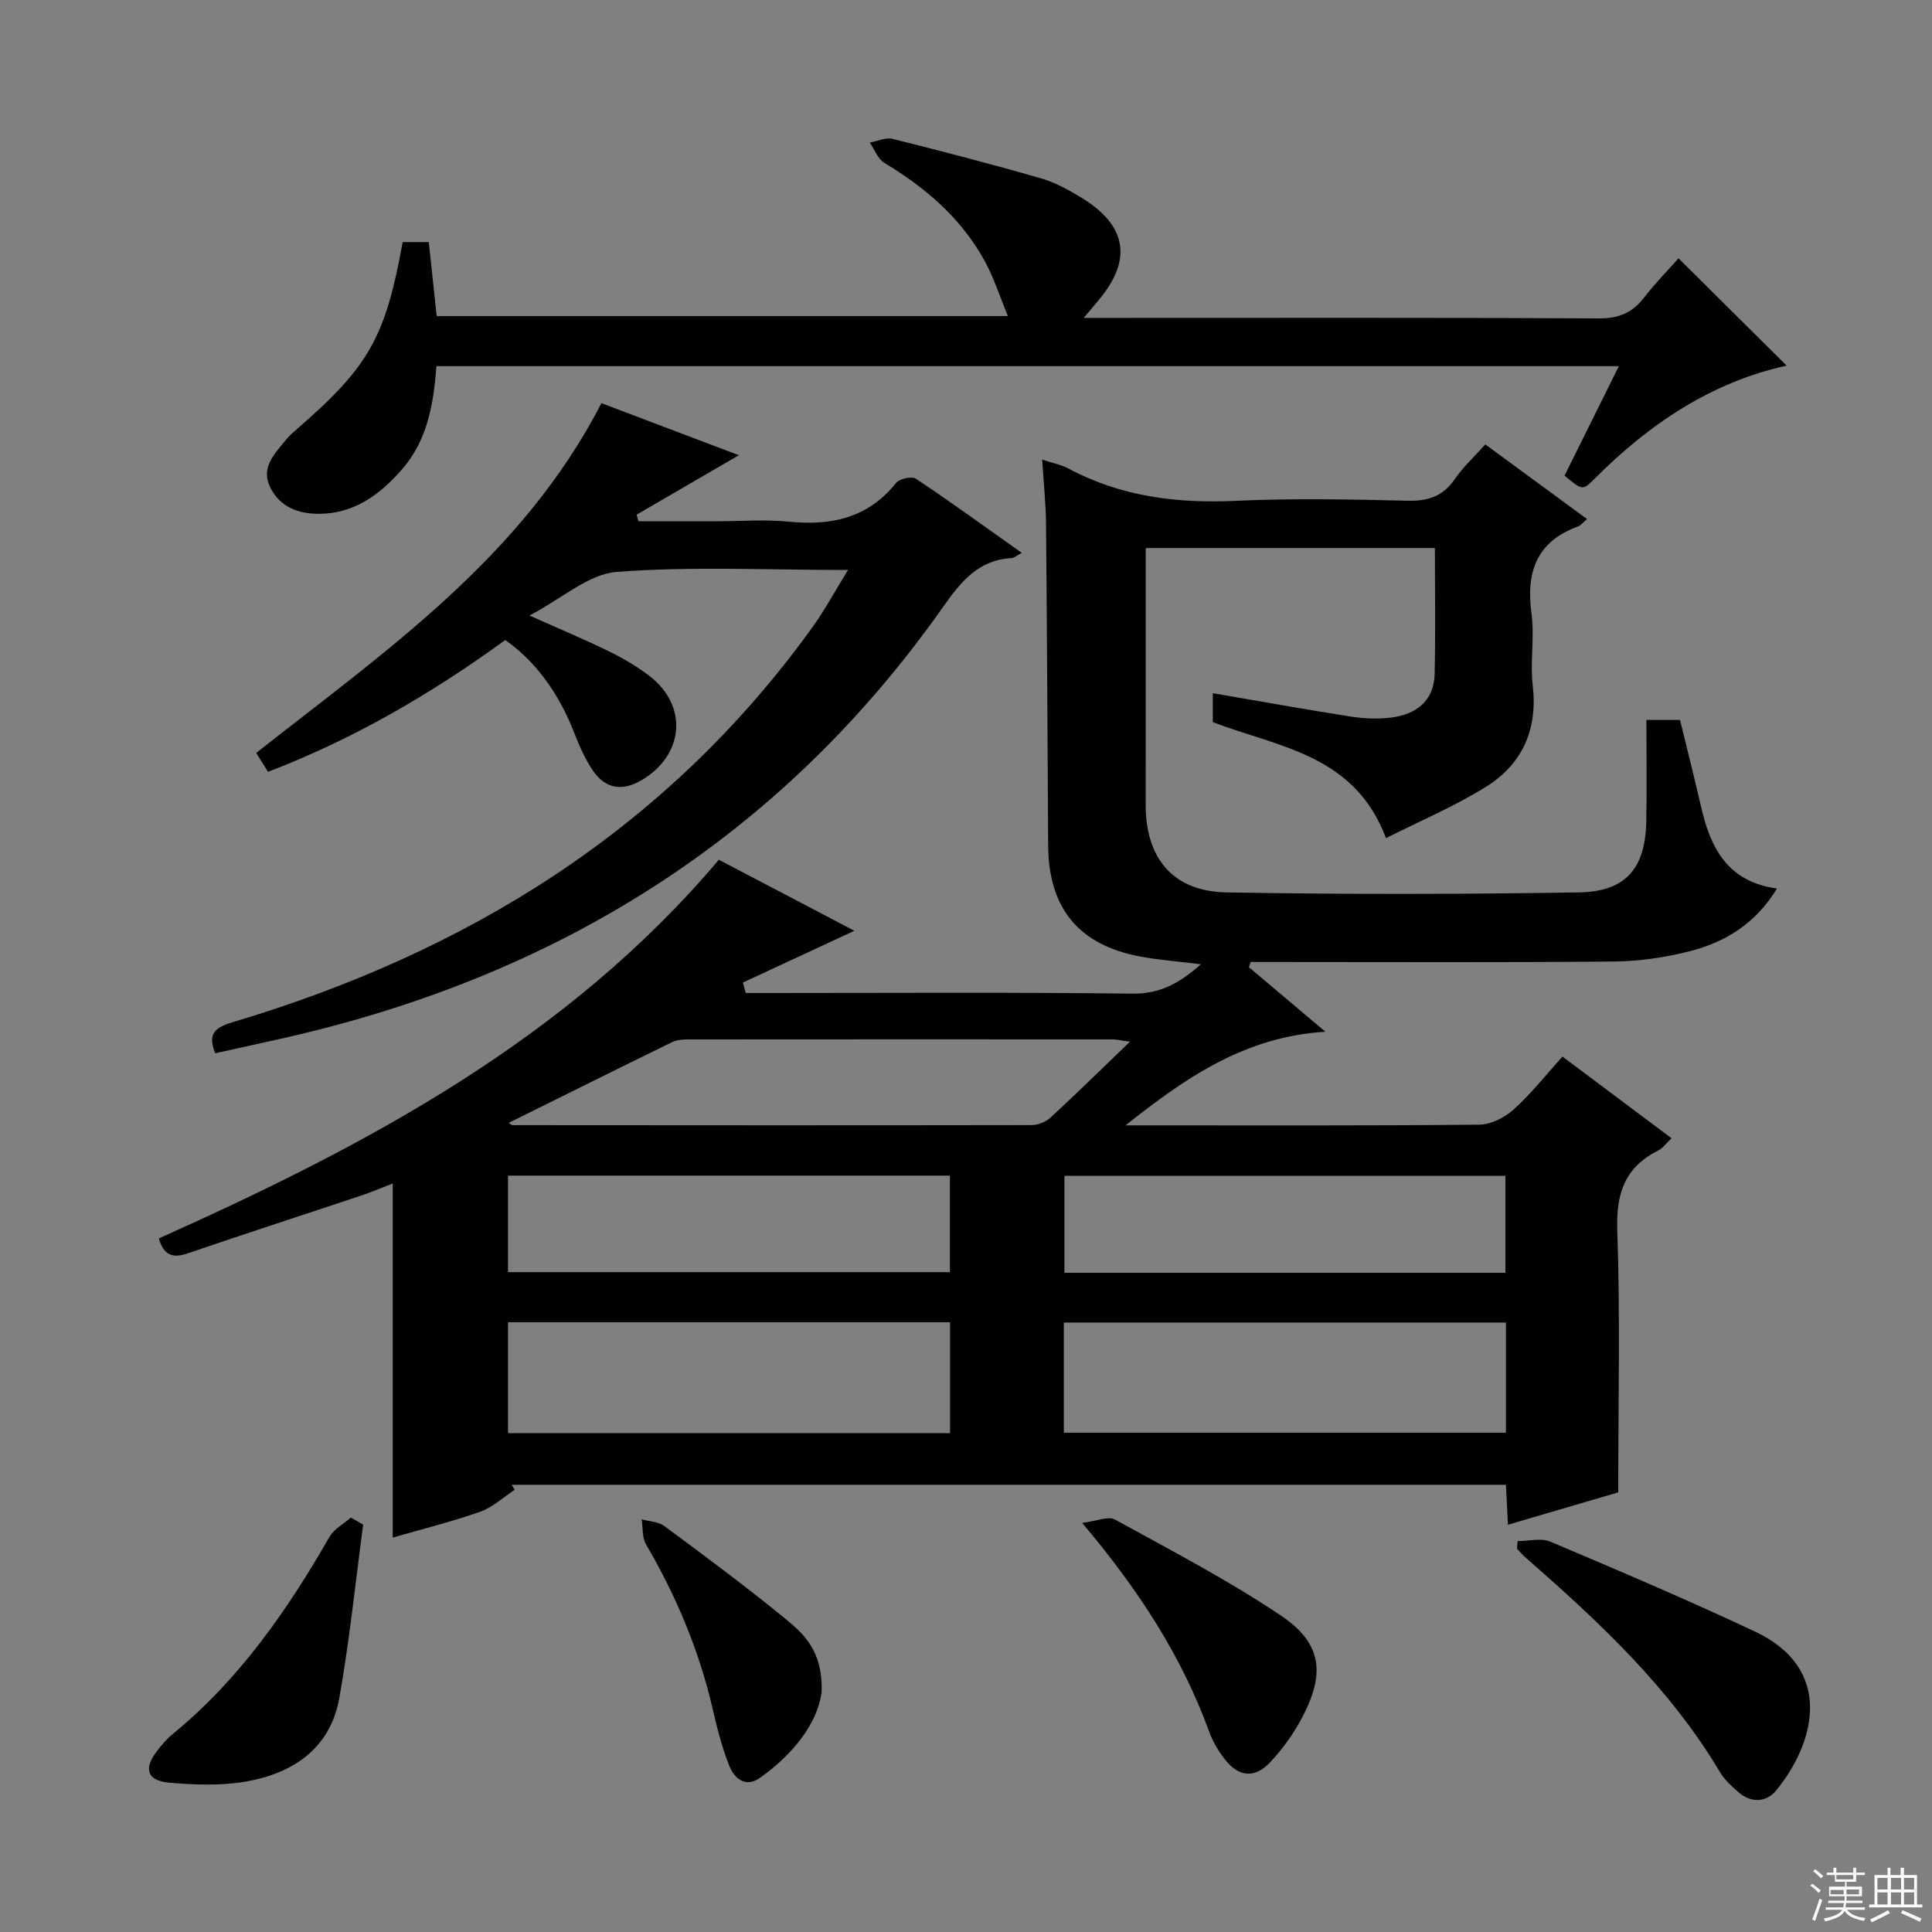 <svg enable-background="new 0 0 400 400" viewBox="0 0 400 400" xmlns="http://www.w3.org/2000/svg"><rect x="0" y="0" width="400" height="400" fill="#808080" stroke="none"/><g fill="#010102"><path d="m248.63 199.64c-4.79-.6-8.77-.88-12.66-1.62-12.67-2.4-18.88-10.02-18.96-22.98-.14-22.16-.23-44.32-.44-66.48-.04-4.3-.5-8.6-.8-13.4 2.14.71 3.93 1.04 5.45 1.85 10.89 5.83 22.49 7.25 34.71 6.68 11.81-.55 23.66-.3 35.49-.02 4.22.1 7.3-.88 9.75-4.44 1.77-2.58 4.14-4.75 6.35-7.22 6.99 5.13 13.92 10.22 21.06 15.46-.85.71-1.29 1.31-1.86 1.52-8.6 3.14-10.8 9.43-9.64 18 .66 4.91-.31 10.03.26 14.97 1.05 9.12-2.18 16.26-9.69 20.94-6.53 4.07-13.7 7.09-20.69 10.63-6.55-17.4-22.29-18.81-35.86-24.02 0-1.97 0-4.06 0-5.99 9.66 1.65 19.1 3.36 28.58 4.84 2.76.43 5.68.55 8.44.19 5.15-.68 8.78-3.46 8.91-9.05.19-8.59.05-17.19.05-26.03-19.83 0-39.56 0-59.87 0v14.64c0 12.83.01 25.66-.01 38.49-.02 11.09 5.65 17.97 16.74 18.16 24.32.43 48.66.39 72.98 0 9.69-.16 13.71-4.97 13.92-14.58.15-6.96.03-13.92.03-21.12h6.96c1.44 5.93 2.98 11.98 4.38 18.06 1.94 8.46 5.48 15.44 15.69 16.84-4.39 7.23-10.64 11.08-17.98 12.96-5.1 1.31-10.47 2.1-15.73 2.15-23.33.22-46.66.1-69.99.1-1.75 0-3.51 0-5.26 0-.12.36-.24.71-.37 1.07 5.09 4.3 10.17 8.59 15.84 13.37-16.82 1.01-29.19 9.72-41.38 19.38h3.25c23.33 0 46.66.09 69.99-.14 2.42-.02 5.26-1.48 7.12-3.15 3.57-3.2 6.57-7.04 10.11-10.94 7.5 5.61 14.89 11.15 22.57 16.9-1.09 1.03-1.78 2.05-2.74 2.53-6.93 3.47-8.76 8.9-8.49 16.57.62 17.78.2 35.59.2 54.22-6.76 1.98-14.63 4.29-22.84 6.7-.15-3.01-.27-5.48-.41-8.27-68.69 0-137.27 0-205.86 0 .21.34.42.69.64 1.03-2.37 1.55-4.54 3.62-7.13 4.54-5.9 2.08-12.01 3.59-18.13 5.36 0-24.59 0-48.68 0-73.31-2.08.8-4.26 1.74-6.5 2.49-11.96 4-23.96 7.86-35.88 11.96-3.26 1.12-5.05.36-6.04-3.08 43.1-19.31 84.45-41.15 115.94-78.4 9.65 5.06 19.28 10.11 28.06 14.71-7.56 3.51-15.33 7.12-23.09 10.72.2.72.4 1.44.6 2.16h5.15c25 0 49.99-.17 74.99.13 5.66.06 9.69-2.18 14.09-6.08zm-143.45 97.07h91.52c0-7.72 0-15.16 0-22.95-30.54 0-60.94 0-91.52 0zm206.61-22.89c-30.78 0-61.15 0-91.53 0v22.81h91.53c0-7.67 0-14.98 0-22.81zm-206.61-10.44h91.49c0-6.89 0-13.33 0-19.98-30.61 0-60.96 0-91.49 0zm206.5-19.94c-30.71 0-61.06 0-91.3 0v20.08h91.3c0-6.75 0-13.19 0-20.08zm-77.73-27.77c-2.36-.32-2.97-.48-3.58-.48-29.28-.01-58.56-.02-87.84.01-1.13 0-2.39.08-3.38.56-11.27 5.51-22.51 11.11-33.83 16.72.35.21.59.47.83.47 35.77.03 71.54.05 107.3-.01 1.34 0 2.98-.59 3.96-1.48 5.25-4.83 10.34-9.83 16.54-15.79z"/><path d="m175.57 118.01c-16.96 0-32.52-.79-47.91.4-5.81.45-11.27 5.48-18.03 9.03 6.53 2.92 11.52 4.99 16.36 7.37 2.97 1.46 5.9 3.15 8.51 5.17 8 6.19 7.14 16.32-1.63 21.53-3.93 2.33-7.45 1.87-10.03-1.85-1.68-2.42-2.89-5.22-3.97-7.98-3.12-8.05-8.01-14.84-14.27-19.17-15.1 11-31.24 20.44-49.1 27.29-.89-1.41-1.65-2.62-2.46-3.91 26.82-21.14 55.04-40.51 71.48-72.42 9.32 3.53 18.82 7.13 28.45 10.78-7.25 4.21-14.21 8.26-21.17 12.31.13.45.26.91.39 1.36h16.16c5 0 10.04-.4 14.99.09 8.78.87 16.36-.75 22.17-8.01.71-.89 3.27-1.45 4.11-.89 7.31 4.87 14.42 10.04 21.92 15.35-1.01.54-1.54 1.06-2.11 1.09-6.9.38-10.51 4.9-14.19 10.13-33.79 47.96-80.25 76.65-137.06 89.37-4.52 1.01-9.05 2.01-13.62 3.02-1.53-3.82-.32-5.26 3.49-6.4 48.72-14.51 90.05-39.99 120.17-81.83 2.49-3.44 4.51-7.22 7.35-11.83z"/><path d="m347.52 53.48c7.71 7.66 15 14.89 22.38 22.22-15.59 3.43-28.49 12.1-39.8 23.46-2.43 2.44-2.52 2.36-6.18-.69 3.63-7.32 7.31-14.71 11.25-22.66-81.92 0-163.25 0-244.81 0-.59 7.78-1.84 15.31-7.12 21.36-4.49 5.14-9.75 9.11-17 9.21-4.46.06-8.35-1.4-10.35-5.6-1.92-4.02 1-6.85 3.27-9.67.72-.9 1.62-1.67 2.5-2.43 14.74-12.84 18.12-18.79 21.71-38.56h5.41c.54 5.08 1.07 10 1.63 15.32h118.26c-1.65-3.99-2.86-7.85-4.76-11.33-4.83-8.86-12.22-15.21-20.79-20.37-1.37-.82-2.05-2.78-3.05-4.22 1.58-.28 3.3-1.12 4.72-.77 10.29 2.57 20.56 5.24 30.75 8.18 2.98.86 5.82 2.44 8.49 4.08 9.3 5.72 10.41 12.79 3.49 21.06-.8.96-1.61 1.92-3.15 3.75h6.23c33.49 0 66.97-.08 100.46.1 4.09.02 6.91-1.16 9.34-4.33 2.34-3.01 5.03-5.74 7.12-8.11z"/><path d="m314.2 319.07c2.28 0 4.85-.7 6.78.11 14.21 6.01 28.42 12.06 42.37 18.62 16.41 7.72 12.5 22.92 4.46 32.81-2.12 2.61-5.27 2.76-7.98.36-1.36-1.2-2.78-2.49-3.7-4.02-10.45-17.59-25.18-31.27-40.36-44.55-.61-.54-1.14-1.18-1.7-1.77.05-.52.09-1.04.13-1.56z"/><path d="m224.05 315.3c3.04-.37 5.4-1.45 6.76-.71 11.6 6.38 23.4 12.52 34.37 19.88 8.53 5.72 9.27 12 4.35 21.24-1.77 3.33-4.05 6.51-6.65 9.24-3.15 3.32-6.49 2.92-9.31-.72-1.31-1.69-2.46-3.61-3.19-5.61-5.67-15.63-14.54-29.34-26.33-43.32z"/><path d="m75.19 315.66c-1.6 11.96-2.82 23.98-4.93 35.85-1.87 10.51-9.61 15.68-19.48 17.36-5.14.88-10.57.67-15.79.21-4.51-.4-5.28-2.86-2.58-6.43 1-1.32 2.11-2.62 3.38-3.66 13.75-11.28 23.69-25.55 32.43-40.81.94-1.63 2.92-2.67 4.42-3.98.84.48 1.7.97 2.55 1.46z"/><path d="m170.1 350.45c-.86 6.2-5.71 12.66-12.75 17.63-3.01 2.13-5.3.13-6.34-2.45-1.53-3.81-2.54-7.85-3.47-11.86-2.8-12.08-7.54-23.34-13.79-34.03-.83-1.42-.63-3.44-.91-5.18 1.58.44 3.46.47 4.69 1.38 8.41 6.24 16.84 12.47 24.94 19.1 3.92 3.21 7.97 6.78 7.63 15.41z"/></g><path d="m374.8 390.4.4-.4c.7.5 1.3 1 1.8 1.4l-.5.5c-.5-.6-1.1-1.1-1.7-1.5zm1 7.3-.6-.3c.5-1.4 1.1-2.8 1.5-4.3.2.1.4.2.6.3-.5 1.3-1 2.8-1.5 4.3zm-.4-10.3.4-.4c.4.3 1 .8 1.7 1.4l-.5.5c-.4-.5-1-1-1.6-1.5zm2.5.3h1.7v-1h.6v1h3.5v-1h.6v1h1.8v.5h-1.8v1.4h-2v1h3.2v2h-3.2v.9h3.3v.5h-3.4c0 .3-.1.6-.1.9h4v.5h-3.7c.7.9 1.9 1.5 3.8 1.7-.1.2-.2.4-.3.6-2.1-.4-3.5-1.1-4-2.1-.4 1-1.8 1.7-4 2.2-.1-.2-.2-.4-.3-.6 2.1-.4 3.4-1 3.8-1.8h-3.4v-.5h3.6c.1-.3.1-.6.2-.9h-3.3v-.5h3.4c0-.3 0-.6 0-.9h-3.2v-2h3.3v-1h-2.1v-1.4h-1.7v-.5zm1.1 3.5v1h2.7c0-.3 0-.4 0-.4 0-.1 0-.2 0-.2 0-.1 0-.2 0-.3h-2.7zm1.2-3v.9h3.5v-.9zm4.7 3h-2.6v.6.4h2.6z" fill="#fbfcfa"/><path d="m393.6 386.7h.6v1.5h2.7v6.1h1.1v.6h-11v-.6h1.1v-6.1h2.7v-1.5h.6v1.5h2.1v-1.5zm-2.7 8.8.4.6c-1.2.6-2.5 1.3-3.8 1.9-.1-.2-.2-.4-.3-.6 1.2-.6 2.5-1.2 3.7-1.9zm-2.2-6.7v2.4h2.1v-2.4zm0 3v2.5h2.1v-2.5zm2.8-3v2.4h2.1v-2.4zm0 3v2.5h2.1v-2.5zm6 6.1c-1.4-.7-2.7-1.3-3.9-1.8l.3-.6c1.5.6 2.7 1.2 3.9 1.7zm-1.2-9.1h-2.1v2.4h2.1zm-2.1 3v2.5h2.1v-2.5z" fill="#fbfcfa"/></svg>